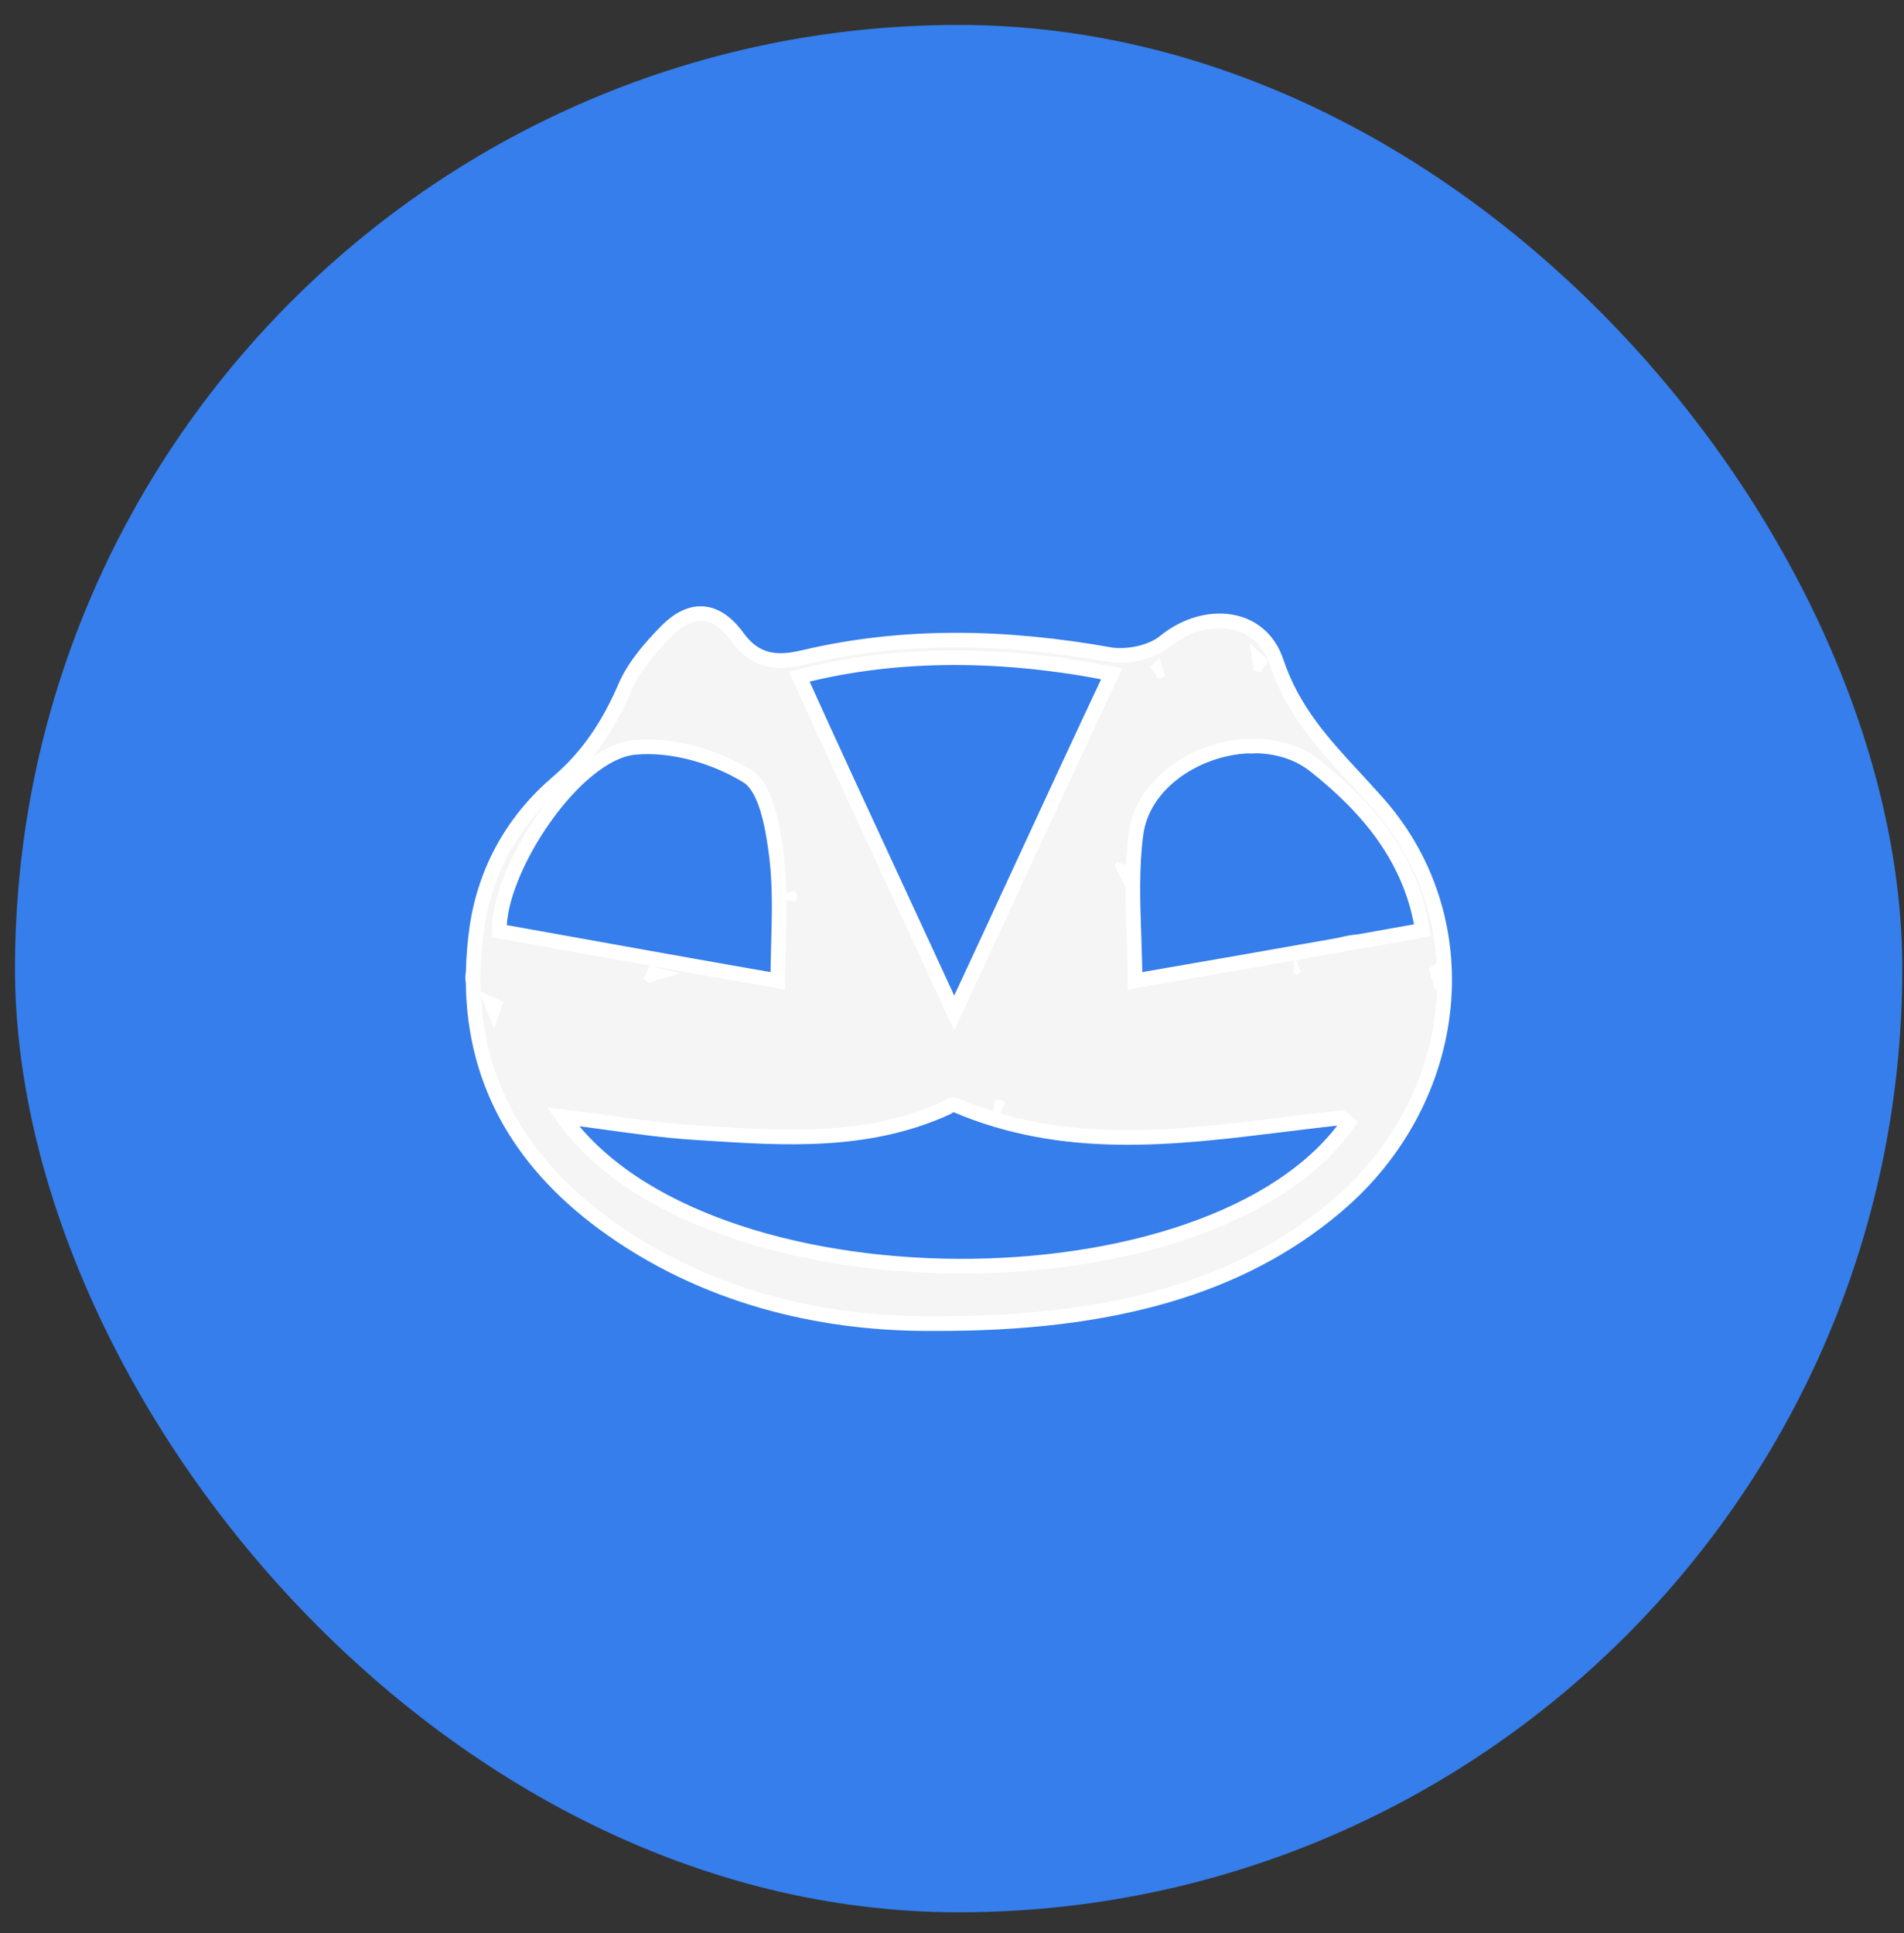 <svg width="65" height="66" viewBox="0 0 65 66" fill="none" xmlns="http://www.w3.org/2000/svg">
<rect x="0" y="0" width="65" height="66" fill="#333333" stroke="none"/>
<rect x="0.512" y="0.851" width="64.43" height="64.43" rx="32.215" fill="#357EEB"/>
<path fill-rule="evenodd" clip-rule="evenodd" d="M31.871 45.184C28.387 45.215 24.384 44.431 20.869 41.953C17.874 39.841 16.188 37.068 16.152 33.538C16.142 33.484 16.137 33.429 16.137 33.373C16.137 33.314 16.143 33.256 16.154 33.199C16.164 32.692 16.207 32.17 16.284 31.632C16.59 29.624 17.568 27.962 19.035 26.707C20.105 25.797 20.808 24.699 21.358 23.413C21.663 22.723 22.213 22.095 22.733 21.562C23.589 20.684 24.445 20.747 25.178 21.75C25.789 22.597 26.523 22.66 27.44 22.441C30.893 21.625 34.377 21.719 37.892 22.346C38.473 22.441 39.298 22.284 39.757 21.907C41.101 20.809 43.027 20.935 43.577 22.597C44.134 24.262 45.175 25.387 46.245 26.545C46.466 26.784 46.689 27.025 46.908 27.271C50.606 31.287 49.964 37.561 45.563 41.231C42.385 43.898 38.045 45.215 31.871 45.184ZM16.817 34.31C16.835 34.318 16.852 34.326 16.87 34.333C16.863 34.352 16.856 34.372 16.85 34.392L16.817 34.31ZM26.928 30.677L26.907 30.492C26.921 30.534 26.936 30.576 26.953 30.617C26.944 30.637 26.936 30.657 26.928 30.677ZM22.271 33.247C22.246 33.254 22.222 33.262 22.197 33.27C22.174 33.25 22.151 33.23 22.127 33.211C22.174 33.223 22.222 33.235 22.271 33.247ZM39.452 22.941L39.462 22.93L39.464 22.936L39.452 22.941ZM43.022 22.635C43.026 22.655 43.029 22.675 43.031 22.695C43.059 22.703 43.086 22.711 43.112 22.721L43.022 22.635ZM38.339 29.557L38.339 29.558L38.339 29.558L38.339 29.557ZM42.598 25.469C42.636 25.473 42.674 25.474 42.712 25.474C42.764 25.474 42.815 25.471 42.865 25.465C43.603 25.477 44.319 25.688 44.891 26.142C46.755 27.616 48.192 29.373 48.559 31.757C47.834 31.887 47.116 32.015 46.401 32.142C46.181 32.16 45.957 32.2 45.731 32.261C43.39 32.676 41.085 33.079 38.748 33.483C38.748 32.984 38.73 32.473 38.712 31.955V31.955V31.955V31.955V31.955V31.955V31.955V31.955V31.955V31.955V31.955V31.955V31.955V31.955V31.955V31.955V31.955V31.955V31.955V31.955V31.955V31.955V31.955V31.955V31.955V31.955V31.955V31.955V31.955V31.955V31.955V31.955V31.955V31.955V31.955V31.955V31.955V31.955V31.955V31.955V31.955V31.955V31.955V31.955V31.955V31.955C38.672 30.812 38.631 29.639 38.779 28.495C38.987 26.762 40.816 25.554 42.598 25.469ZM44.265 32.979C44.253 32.981 44.241 32.982 44.229 32.984C44.236 32.986 44.242 32.989 44.249 32.991C44.254 32.987 44.26 32.983 44.265 32.979ZM34.108 37.796C34.128 37.811 34.148 37.827 34.168 37.842C34.095 37.83 34.024 37.814 33.957 37.796C33.982 37.798 34.007 37.798 34.032 37.798C34.057 37.798 34.083 37.798 34.108 37.796ZM49.003 32.965C49.014 32.993 49.024 33.022 49.033 33.051L49.048 33.012C49.033 32.997 49.018 32.981 49.003 32.965ZM46.022 38.345C45.946 38.282 45.9 38.235 45.869 38.204C45.839 38.172 45.823 38.157 45.808 38.157C45.154 38.227 44.499 38.308 43.844 38.389L43.844 38.389L43.844 38.389L43.844 38.389L43.844 38.389L43.844 38.389L43.843 38.389L43.843 38.389L43.843 38.389L43.843 38.389L43.843 38.389L43.843 38.389L43.843 38.389L43.843 38.389L43.843 38.389L43.843 38.389L43.843 38.389L43.843 38.389L43.843 38.389L43.842 38.389L43.842 38.389L43.842 38.389L43.842 38.389L43.842 38.389L43.842 38.389L43.842 38.389L43.842 38.389L43.842 38.389L43.842 38.389L43.842 38.389L43.841 38.389L43.841 38.389L43.841 38.389L43.841 38.389L43.841 38.389L43.841 38.389L43.841 38.389L43.841 38.389L43.841 38.389L43.841 38.389L43.841 38.389L43.84 38.389L43.84 38.389L43.84 38.389L43.84 38.389L43.84 38.389C40.088 38.854 36.325 39.319 32.605 37.718C32.544 37.686 32.422 37.749 32.33 37.812C29.629 39.047 26.815 38.864 23.997 38.681H23.997L23.65 38.659C22.721 38.598 21.805 38.471 20.844 38.339C20.319 38.266 19.78 38.192 19.218 38.125C23.986 44.87 41.407 44.901 46.022 38.345ZM32.574 34.581C33.343 32.935 34.101 31.295 34.86 29.653C35.88 27.446 36.902 25.236 37.953 23.005C34.347 22.284 30.679 22.221 27.287 23.099C28.381 25.519 29.474 27.878 30.561 30.222L30.561 30.222L30.561 30.223L30.561 30.223L30.561 30.223L30.561 30.223L30.561 30.223L30.561 30.224L30.561 30.224L30.561 30.224L30.562 30.224C31.236 31.679 31.907 33.127 32.574 34.581ZM26.576 32.232L26.576 32.232V32.232V32.232V32.232V32.232V32.232V32.232V32.232V32.232V32.232V32.232V32.232V32.232V32.232V32.232V32.232V32.232V32.232V32.232V32.232V32.232V32.232V32.232V32.232V32.232V32.232V32.232V32.232V32.232V32.232V32.232V32.232V32.232V32.232V32.232V32.232V32.232V32.232V32.232V32.232V32.232V32.232V32.232V32.232V32.232V32.232C26.602 31.274 26.629 30.3 26.523 29.342C26.401 28.338 26.187 26.958 25.545 26.519C24.445 25.828 22.947 25.389 21.663 25.515C19.616 25.703 16.987 29.718 17.048 31.789C17.678 31.902 18.306 32.015 18.935 32.127L18.935 32.127C21.448 32.579 23.962 33.031 26.553 33.483C26.553 33.071 26.565 32.653 26.576 32.232Z" fill="#F5F5F5"/>
<path d="M20.869 41.953L21.013 41.748L21.013 41.748L20.869 41.953ZM31.871 45.184L31.873 44.934L31.869 44.934L31.871 45.184ZM16.152 33.538L16.402 33.535L16.402 33.513L16.398 33.491L16.152 33.538ZM16.154 33.199L16.399 33.248L16.403 33.226L16.404 33.204L16.154 33.199ZM16.284 31.632L16.037 31.594L16.037 31.596L16.284 31.632ZM19.035 26.707L18.873 26.516L18.872 26.517L19.035 26.707ZM21.358 23.413L21.129 23.312L21.128 23.315L21.358 23.413ZM22.733 21.562L22.554 21.388L22.554 21.388L22.733 21.562ZM25.178 21.75L25.381 21.604L25.38 21.603L25.178 21.75ZM27.44 22.441L27.382 22.197L27.381 22.197L27.44 22.441ZM37.892 22.346L37.848 22.593L37.852 22.593L37.892 22.346ZM39.757 21.907L39.598 21.713L39.598 21.714L39.757 21.907ZM43.577 22.597L43.34 22.676L43.34 22.677L43.577 22.597ZM46.245 26.545L46.429 26.375L46.429 26.375L46.245 26.545ZM46.908 27.271L46.721 27.438L46.724 27.441L46.908 27.271ZM45.563 41.231L45.403 41.039L45.403 41.039L45.563 41.231ZM16.87 34.333L17.105 34.418L17.188 34.19L16.963 34.1L16.87 34.333ZM16.817 34.31L16.919 34.082L16.358 33.832L16.585 34.403L16.817 34.31ZM16.85 34.392L16.617 34.484L16.871 35.124L17.087 34.47L16.85 34.392ZM26.907 30.492L27.144 30.414L26.658 30.521L26.907 30.492ZM26.928 30.677L26.68 30.706L27.161 30.768L26.928 30.677ZM26.953 30.617L27.182 30.717L27.224 30.62L27.184 30.522L26.953 30.617ZM22.197 33.27L22.035 33.46L22.141 33.55L22.273 33.508L22.197 33.27ZM22.271 33.247L22.342 33.487L23.218 33.227L22.332 33.005L22.271 33.247ZM22.127 33.211L22.186 32.968L21.971 33.407L22.127 33.211ZM39.462 22.93L39.699 22.851L39.569 22.461L39.283 22.756L39.462 22.93ZM39.452 22.941L39.273 22.767L39.538 23.175L39.452 22.941ZM39.464 22.936L39.55 23.171L39.778 23.087L39.701 22.857L39.464 22.936ZM43.031 22.695L42.783 22.727L42.804 22.892L42.965 22.937L43.031 22.695ZM43.022 22.635L43.195 22.454L42.649 21.933L42.776 22.677L43.022 22.635ZM43.112 22.721L43.03 22.957L43.285 22.54L43.112 22.721ZM38.339 29.558L38.124 29.43L38.054 29.547L38.115 29.668L38.339 29.558ZM38.339 29.557L38.588 29.585L38.124 29.429L38.339 29.557ZM38.339 29.558L38.115 29.669L38.491 30.43L38.587 29.586L38.339 29.558ZM42.598 25.469L42.621 25.22L42.604 25.218L42.586 25.219L42.598 25.469ZM42.865 25.465L42.869 25.215L42.851 25.214L42.834 25.217L42.865 25.465ZM44.891 26.142L44.736 26.338L44.736 26.338L44.891 26.142ZM48.559 31.757L48.603 32.003L48.843 31.96L48.806 31.719L48.559 31.757ZM46.401 32.142L46.422 32.391L46.434 32.39L46.445 32.388L46.401 32.142ZM45.731 32.261L45.775 32.507L45.786 32.505L45.796 32.502L45.731 32.261ZM38.748 33.483H38.498V33.78L38.791 33.729L38.748 33.483ZM38.712 31.955H38.462L38.462 31.964L38.712 31.955ZM38.712 31.955H38.962L38.962 31.946L38.712 31.955ZM38.779 28.495L39.026 28.527L39.027 28.525L38.779 28.495ZM44.265 32.979L44.414 33.18L44.228 32.732L44.265 32.979ZM44.229 32.984L44.191 32.737L44.147 33.22L44.229 32.984ZM44.249 32.991L44.163 33.226L44.29 33.273L44.398 33.191L44.249 32.991ZM34.168 37.842L34.127 38.088L34.316 37.64L34.168 37.842ZM34.108 37.796L34.261 37.598L34.186 37.541L34.092 37.547L34.108 37.796ZM33.957 37.796L33.972 37.547L33.892 38.038L33.957 37.796ZM49.033 33.051L48.794 33.123L49.008 33.831L49.267 33.138L49.033 33.051ZM49.003 32.965L49.185 32.794L48.772 33.061L49.003 32.965ZM49.048 33.012L49.282 33.1L49.337 32.951L49.227 32.838L49.048 33.012ZM45.869 38.204L46.048 38.029L46.048 38.029L45.869 38.204ZM46.022 38.345L46.226 38.489L46.36 38.299L46.181 38.152L46.022 38.345ZM45.808 38.157V37.907H45.795L45.781 37.908L45.808 38.157ZM43.844 38.389L43.813 38.141L43.811 38.141L43.844 38.389ZM43.84 38.389L43.871 38.637L43.873 38.637L43.84 38.389ZM32.605 37.718L32.491 37.94L32.498 37.944L32.506 37.947L32.605 37.718ZM32.33 37.812L32.434 38.039L32.453 38.03L32.471 38.018L32.33 37.812ZM23.997 38.681L24.013 38.432L24.005 38.431H23.997V38.681ZM23.997 38.681L23.981 38.931L23.989 38.931H23.997V38.681ZM23.65 38.659L23.634 38.908L23.634 38.908L23.65 38.659ZM20.844 38.339L20.878 38.091L20.878 38.091L20.844 38.339ZM19.218 38.125L19.248 37.877L18.69 37.811L19.014 38.27L19.218 38.125ZM34.86 29.653L34.633 29.548L34.633 29.548L34.86 29.653ZM32.574 34.581L32.347 34.685L32.572 35.175L32.801 34.687L32.574 34.581ZM37.953 23.005L38.179 23.112L38.316 22.823L38.002 22.76L37.953 23.005ZM27.287 23.099L27.224 22.857L26.937 22.932L27.059 23.202L27.287 23.099ZM30.561 30.222L30.334 30.327L30.334 30.328L30.561 30.222ZM30.561 30.222L30.334 30.328L30.335 30.329L30.561 30.222ZM30.561 30.223L30.787 30.117L30.787 30.116L30.561 30.223ZM30.561 30.223L30.788 30.118L30.788 30.117L30.561 30.223ZM30.561 30.223L30.334 30.328L30.335 30.329L30.561 30.223ZM30.561 30.223L30.788 30.119L30.787 30.117L30.561 30.223ZM30.561 30.223L30.334 30.328L30.334 30.328L30.561 30.223ZM30.561 30.224L30.334 30.328L30.335 30.329L30.561 30.224ZM30.561 30.224L30.789 30.119L30.788 30.118L30.561 30.224ZM30.562 30.224L30.335 30.329L30.335 30.329L30.562 30.224ZM26.576 32.232L26.826 32.242V32.232H26.576ZM26.576 32.232L26.326 32.223L26.326 32.225L26.576 32.232ZM26.576 32.232L26.326 32.225V32.232H26.576ZM26.523 29.342L26.771 29.314L26.771 29.312L26.523 29.342ZM25.545 26.519L25.686 26.312L25.678 26.307L25.545 26.519ZM21.663 25.515L21.686 25.764L21.688 25.764L21.663 25.515ZM17.048 31.789L16.799 31.796L16.805 31.999L17.004 32.035L17.048 31.789ZM18.935 32.127L18.981 31.882L18.979 31.881L18.935 32.127ZM18.935 32.127L18.889 32.373L18.89 32.374L18.935 32.127ZM26.553 33.483L26.511 33.729L26.803 33.78V33.483H26.553ZM20.725 42.157C24.293 44.673 28.352 45.465 31.874 45.434L31.869 44.934C28.422 44.965 24.474 44.188 21.013 41.748L20.725 42.157ZM15.902 33.541C15.939 37.164 17.675 40.007 20.725 42.157L21.013 41.748C18.072 39.675 16.437 36.972 16.402 33.535L15.902 33.541ZM15.887 33.373C15.887 33.445 15.893 33.516 15.907 33.585L16.398 33.491C16.39 33.453 16.387 33.413 16.387 33.373H15.887ZM15.909 33.15C15.894 33.223 15.887 33.297 15.887 33.373H16.387C16.387 33.33 16.391 33.289 16.399 33.248L15.909 33.15ZM16.037 31.596C15.958 32.144 15.914 32.676 15.904 33.194L16.404 33.204C16.413 32.708 16.456 32.196 16.532 31.668L16.037 31.596ZM18.872 26.517C17.362 27.809 16.352 29.524 16.037 31.594L16.532 31.669C16.828 29.724 17.774 28.114 19.198 26.897L18.872 26.517ZM21.128 23.315C20.588 24.576 19.906 25.638 18.873 26.516L19.197 26.897C20.304 25.956 21.027 24.822 21.588 23.511L21.128 23.315ZM22.554 21.388C22.032 21.923 21.454 22.578 21.129 23.312L21.586 23.514C21.873 22.868 22.395 22.267 22.912 21.737L22.554 21.388ZM25.38 21.603C24.991 21.07 24.535 20.74 24.02 20.701C23.505 20.662 23.009 20.921 22.554 21.388L22.912 21.737C23.313 21.325 23.673 21.176 23.983 21.2C24.293 21.223 24.632 21.427 24.976 21.898L25.38 21.603ZM27.381 22.197C26.939 22.303 26.573 22.333 26.255 22.253C25.947 22.175 25.658 21.988 25.381 21.604L24.975 21.897C25.31 22.36 25.693 22.627 26.133 22.738C26.565 22.846 27.024 22.797 27.498 22.684L27.381 22.197ZM37.936 22.1C34.398 21.469 30.878 21.372 27.382 22.197L27.497 22.684C30.909 21.878 34.357 21.969 37.848 22.593L37.936 22.1ZM39.598 21.714C39.409 21.869 39.128 21.99 38.816 22.059C38.505 22.128 38.186 22.141 37.932 22.1L37.852 22.593C38.179 22.646 38.562 22.628 38.924 22.547C39.285 22.468 39.646 22.321 39.915 22.1L39.598 21.714ZM43.814 22.519C43.508 21.594 42.808 21.084 42 20.97C41.203 20.856 40.317 21.127 39.598 21.713L39.915 22.101C40.541 21.59 41.29 21.374 41.929 21.465C42.558 21.554 43.096 21.938 43.34 22.676L43.814 22.519ZM46.429 26.375C45.355 25.214 44.352 24.124 43.814 22.518L43.34 22.677C43.916 24.399 44.994 25.56 46.062 26.715L46.429 26.375ZM47.095 27.105C46.873 26.856 46.65 26.614 46.429 26.375L46.062 26.715C46.283 26.954 46.504 27.193 46.721 27.438L47.095 27.105ZM45.724 41.423C50.222 37.671 50.897 31.234 47.092 27.102L46.724 27.441C50.315 31.34 49.707 37.45 45.403 41.039L45.724 41.423ZM31.87 45.434C38.079 45.465 42.485 44.14 45.724 41.423L45.403 41.039C42.285 43.655 38.011 44.965 31.873 44.934L31.87 45.434ZM16.963 34.1C16.948 34.095 16.933 34.089 16.919 34.082L16.715 34.539C16.736 34.548 16.757 34.557 16.778 34.565L16.963 34.1ZM17.087 34.47C17.093 34.453 17.099 34.435 17.105 34.418L16.635 34.248C16.627 34.27 16.619 34.291 16.612 34.314L17.087 34.47ZM16.585 34.403L16.617 34.484L17.082 34.3L17.05 34.218L16.585 34.403ZM26.658 30.521L26.68 30.706L27.176 30.648L27.155 30.463L26.658 30.521ZM27.184 30.522C27.169 30.487 27.156 30.451 27.144 30.414L26.669 30.57C26.685 30.618 26.703 30.666 26.722 30.712L27.184 30.522ZM27.161 30.768C27.168 30.751 27.174 30.734 27.182 30.717L26.724 30.517C26.714 30.54 26.704 30.563 26.695 30.586L27.161 30.768ZM22.273 33.508C22.296 33.501 22.319 33.494 22.342 33.487L22.2 33.007C22.174 33.015 22.148 33.023 22.122 33.031L22.273 33.508ZM21.971 33.407C21.992 33.424 22.014 33.442 22.035 33.46L22.359 33.079C22.334 33.058 22.309 33.037 22.283 33.016L21.971 33.407ZM22.332 33.005C22.283 32.992 22.234 32.98 22.186 32.968L22.067 33.454C22.114 33.466 22.162 33.477 22.21 33.489L22.332 33.005ZM39.283 22.756L39.273 22.767L39.631 23.115L39.642 23.104L39.283 22.756ZM39.701 22.857L39.699 22.851L39.225 23.009L39.227 23.015L39.701 22.857ZM39.538 23.175L39.55 23.171L39.378 22.701L39.366 22.706L39.538 23.175ZM43.279 22.664C43.276 22.64 43.273 22.616 43.269 22.593L42.776 22.677C42.779 22.693 42.781 22.71 42.783 22.727L43.279 22.664ZM43.195 22.485C43.163 22.473 43.13 22.463 43.097 22.454L42.965 22.937C42.987 22.942 43.008 22.949 43.03 22.957L43.195 22.485ZM42.849 22.815L42.94 22.901L43.285 22.54L43.195 22.454L42.849 22.815ZM38.554 29.685L38.554 29.684L38.124 29.429L38.124 29.43L38.554 29.685ZM38.563 29.447L38.563 29.447L38.115 29.668L38.115 29.669L38.563 29.447ZM38.091 29.528L38.091 29.53L38.587 29.586L38.588 29.585L38.091 29.528ZM42.712 25.224C42.681 25.224 42.651 25.223 42.621 25.22L42.574 25.718C42.62 25.722 42.666 25.724 42.712 25.724V25.224ZM42.834 25.217C42.794 25.222 42.753 25.224 42.712 25.224V25.724C42.774 25.724 42.836 25.72 42.897 25.713L42.834 25.217ZM45.046 25.946C44.423 25.452 43.651 25.227 42.869 25.215L42.861 25.715C43.555 25.726 44.214 25.924 44.736 26.338L45.046 25.946ZM48.806 31.719C48.425 29.248 46.936 27.441 45.046 25.946L44.736 26.338C46.575 27.793 47.958 29.499 48.312 31.795L48.806 31.719ZM46.445 32.388C47.16 32.261 47.878 32.133 48.603 32.003L48.514 31.511C47.79 31.641 47.072 31.769 46.358 31.896L46.445 32.388ZM45.796 32.502C46.008 32.445 46.218 32.408 46.422 32.391L46.381 31.893C46.145 31.913 45.905 31.955 45.666 32.02L45.796 32.502ZM38.791 33.729C41.127 33.325 43.433 32.922 45.775 32.507L45.688 32.015C43.347 32.429 41.042 32.833 38.705 33.236L38.791 33.729ZM38.462 31.964C38.48 32.482 38.498 32.989 38.498 33.483H38.998C38.998 32.979 38.98 32.463 38.962 31.947L38.462 31.964ZM38.462 31.955V31.955H38.962V31.955H38.462ZM38.462 31.955V31.955H38.962V31.955H38.462ZM38.462 31.955V31.955H38.962V31.955H38.462ZM38.462 31.955V31.955H38.962V31.955H38.462ZM38.462 31.955V31.955H38.962V31.955H38.462ZM38.462 31.955V31.955H38.962V31.955H38.462ZM38.462 31.955V31.955H38.962V31.955H38.462ZM38.462 31.955V31.955H38.962V31.955H38.462ZM38.462 31.955V31.955H38.962V31.955H38.462ZM38.462 31.955V31.955H38.962V31.955H38.462ZM38.462 31.955V31.955H38.962V31.955H38.462ZM38.462 31.955V31.955H38.962V31.955H38.462ZM38.462 31.955V31.955H38.962V31.955H38.462ZM38.462 31.955V31.955H38.962V31.955H38.462ZM38.462 31.955V31.955H38.962V31.955H38.462ZM38.462 31.955V31.955H38.962V31.955H38.462ZM38.462 31.955V31.955H38.962V31.955H38.462ZM38.462 31.955V31.955H38.962V31.955H38.462ZM38.462 31.955V31.955H38.962V31.955H38.462ZM38.462 31.955V31.955H38.962V31.955H38.462ZM38.462 31.955V31.955H38.962V31.955H38.462ZM38.462 31.955V31.955H38.962V31.955H38.462ZM38.462 31.955V31.955H38.962V31.955H38.462ZM38.462 31.955V31.955H38.962V31.955H38.462ZM38.462 31.955V31.955H38.962V31.955H38.462ZM38.462 31.955V31.955H38.962V31.955H38.462ZM38.462 31.955V31.955H38.962V31.955H38.462ZM38.462 31.955V31.955H38.962V31.955H38.462ZM38.462 31.955V31.955H38.962V31.955H38.462ZM38.462 31.955V31.955H38.962V31.955H38.462ZM38.462 31.955V31.955H38.962V31.955H38.462ZM38.462 31.955V31.955H38.962V31.955H38.462ZM38.462 31.955V31.955H38.962V31.955H38.462ZM38.462 31.955V31.955H38.962V31.955H38.462ZM38.462 31.955V31.955H38.962V31.955H38.462ZM38.462 31.955V31.955H38.962V31.955H38.462ZM38.462 31.955V31.955H38.962V31.955H38.462ZM38.462 31.955V31.955H38.962V31.955H38.462ZM38.462 31.955V31.955H38.962V31.955H38.462ZM38.462 31.955V31.955H38.962V31.955H38.462ZM38.462 31.955V31.955H38.962V31.955H38.462ZM38.462 31.955V31.955H38.962V31.955H38.462ZM38.462 31.955V31.955H38.962V31.955H38.462ZM38.462 31.955V31.955H38.962V31.955H38.462ZM38.462 31.955V31.955H38.962V31.955H38.462ZM38.531 28.463C38.38 29.631 38.422 30.825 38.462 31.963L38.962 31.946C38.922 30.8 38.882 29.647 39.026 28.527L38.531 28.463ZM42.586 25.219C41.646 25.264 40.695 25.605 39.948 26.164C39.201 26.724 38.645 27.516 38.53 28.465L39.027 28.525C39.121 27.741 39.583 27.062 40.248 26.564C40.914 26.065 41.768 25.759 42.61 25.719L42.586 25.219ZM44.228 32.732C44.216 32.733 44.204 32.735 44.191 32.737L44.267 33.231C44.279 33.23 44.291 33.228 44.303 33.226L44.228 32.732ZM44.147 33.22C44.152 33.222 44.157 33.224 44.163 33.226L44.335 32.756C44.327 32.754 44.319 32.751 44.312 32.748L44.147 33.22ZM44.398 33.191C44.404 33.188 44.409 33.184 44.414 33.18L44.117 32.778C44.111 32.782 44.105 32.786 44.099 32.791L44.398 33.191ZM34.316 37.64C34.297 37.626 34.279 37.612 34.261 37.598L33.955 37.994C33.976 38.011 33.998 38.027 34.02 38.043L34.316 37.64ZM33.892 38.038C33.968 38.058 34.047 38.075 34.127 38.088L34.208 37.595C34.143 37.584 34.081 37.571 34.022 37.555L33.892 38.038ZM34.032 37.548C34.012 37.548 33.992 37.548 33.972 37.547L33.942 38.046C33.971 38.048 34.001 38.048 34.032 38.048V37.548ZM34.092 37.547C34.072 37.548 34.052 37.548 34.032 37.548V38.048C34.062 38.048 34.093 38.047 34.123 38.046L34.092 37.547ZM49.273 32.978C49.261 32.941 49.248 32.905 49.234 32.87L48.772 33.061C48.78 33.081 48.788 33.102 48.794 33.123L49.273 32.978ZM48.813 32.924L48.799 32.963L49.267 33.138L49.282 33.1L48.813 32.924ZM48.821 33.136C48.836 33.153 48.852 33.17 48.868 33.187L49.227 32.838C49.213 32.824 49.199 32.809 49.185 32.794L48.821 33.136ZM45.69 38.378C45.723 38.412 45.776 38.467 45.863 38.538L46.181 38.152C46.115 38.098 46.076 38.058 46.048 38.029L45.69 38.378ZM45.808 38.407C45.767 38.407 45.733 38.396 45.711 38.385C45.69 38.375 45.678 38.365 45.674 38.362C45.67 38.359 45.669 38.358 45.673 38.361C45.677 38.365 45.682 38.37 45.69 38.378L46.048 38.029C46.037 38.018 46.014 37.994 45.991 37.975C45.97 37.958 45.905 37.907 45.808 37.907V38.407ZM43.875 38.637C44.53 38.556 45.183 38.475 45.834 38.405L45.781 37.908C45.125 37.978 44.468 38.06 43.813 38.141L43.875 38.637ZM43.877 38.637L43.877 38.637L43.811 38.141L43.811 38.141L43.877 38.637ZM43.877 38.637L43.877 38.637L43.811 38.141L43.811 38.141L43.877 38.637ZM43.877 38.637L43.877 38.637L43.811 38.141L43.811 38.141L43.877 38.637ZM43.877 38.637L43.877 38.637L43.811 38.141L43.811 38.141L43.877 38.637ZM43.877 38.637L43.877 38.637L43.811 38.141L43.81 38.141L43.877 38.637ZM43.877 38.637L43.877 38.637L43.81 38.141L43.81 38.141L43.877 38.637ZM43.876 38.637L43.877 38.637L43.81 38.141L43.81 38.141L43.876 38.637ZM43.876 38.637L43.876 38.637L43.81 38.141L43.81 38.141L43.876 38.637ZM43.876 38.637L43.876 38.637L43.81 38.141L43.81 38.141L43.876 38.637ZM43.876 38.637L43.876 38.637L43.81 38.141L43.81 38.141L43.876 38.637ZM43.876 38.637L43.876 38.637L43.81 38.141L43.81 38.141L43.876 38.637ZM43.876 38.637L43.876 38.637L43.81 38.141L43.81 38.141L43.876 38.637ZM43.876 38.637L43.876 38.637L43.81 38.141L43.81 38.141L43.876 38.637ZM43.876 38.637L43.876 38.637L43.81 38.141L43.81 38.141L43.876 38.637ZM43.876 38.637L43.876 38.637L43.81 38.141L43.81 38.141L43.876 38.637ZM43.876 38.637L43.876 38.637L43.81 38.141L43.81 38.141L43.876 38.637ZM43.876 38.637L43.876 38.637L43.81 38.141L43.809 38.141L43.876 38.637ZM43.876 38.637L43.876 38.637L43.809 38.141L43.809 38.141L43.876 38.637ZM43.875 38.637L43.876 38.637L43.809 38.141L43.809 38.141L43.875 38.637ZM43.875 38.637L43.875 38.637L43.809 38.141L43.809 38.141L43.875 38.637ZM43.875 38.637L43.875 38.637L43.809 38.141L43.809 38.141L43.875 38.637ZM43.875 38.637L43.875 38.637L43.809 38.141L43.809 38.141L43.875 38.637ZM43.875 38.637L43.875 38.637L43.809 38.141L43.809 38.141L43.875 38.637ZM43.875 38.637L43.875 38.637L43.809 38.141L43.809 38.141L43.875 38.637ZM43.875 38.637L43.875 38.637L43.809 38.141L43.809 38.141L43.875 38.637ZM43.875 38.637L43.875 38.637L43.809 38.141L43.809 38.141L43.875 38.637ZM43.875 38.637L43.875 38.637L43.809 38.141L43.809 38.141L43.875 38.637ZM43.875 38.637L43.875 38.637L43.809 38.141L43.809 38.141L43.875 38.637ZM43.875 38.637L43.875 38.637L43.809 38.141L43.809 38.141L43.875 38.637ZM43.874 38.637L43.875 38.637L43.809 38.141L43.808 38.141L43.874 38.637ZM43.874 38.637L43.874 38.637L43.808 38.141L43.808 38.141L43.874 38.637ZM43.874 38.637L43.874 38.637L43.808 38.141L43.808 38.141L43.874 38.637ZM43.874 38.637L43.874 38.637L43.808 38.141L43.808 38.141L43.874 38.637ZM43.874 38.637L43.874 38.637L43.808 38.141L43.808 38.141L43.874 38.637ZM43.874 38.637L43.874 38.637L43.808 38.141L43.808 38.141L43.874 38.637ZM43.874 38.637L43.874 38.637L43.808 38.141L43.808 38.141L43.874 38.637ZM43.874 38.637L43.874 38.637L43.808 38.141L43.808 38.141L43.874 38.637ZM43.874 38.637L43.874 38.637L43.808 38.141L43.808 38.141L43.874 38.637ZM43.874 38.637L43.874 38.637L43.808 38.141L43.808 38.141L43.874 38.637ZM43.874 38.637L43.874 38.637L43.808 38.141L43.807 38.142L43.874 38.637ZM43.873 38.637L43.874 38.637L43.807 38.142L43.807 38.142L43.873 38.637ZM43.873 38.637L43.873 38.637L43.807 38.142L43.807 38.142L43.873 38.637ZM43.873 38.637L43.873 38.637L43.807 38.142L43.807 38.142L43.873 38.637ZM43.873 38.637L43.873 38.637L43.807 38.142L43.807 38.142L43.873 38.637ZM43.873 38.637L43.873 38.637L43.807 38.142L43.807 38.142L43.873 38.637ZM32.506 37.947C36.297 39.58 40.129 39.1 43.871 38.637L43.809 38.141C40.048 38.607 36.352 39.059 32.704 37.488L32.506 37.947ZM32.471 38.018C32.489 38.006 32.507 37.994 32.525 37.984C32.544 37.974 32.559 37.967 32.571 37.962C32.584 37.957 32.585 37.958 32.577 37.959C32.571 37.959 32.535 37.963 32.491 37.94L32.719 37.495C32.644 37.457 32.57 37.456 32.521 37.462C32.47 37.468 32.424 37.482 32.387 37.497C32.313 37.526 32.243 37.569 32.189 37.605L32.471 38.018ZM23.981 38.931C26.789 39.113 29.667 39.305 32.434 38.039L32.226 37.584C29.591 38.79 26.841 38.615 24.013 38.432L23.981 38.931ZM23.997 38.931H23.997V38.431H23.997V38.931ZM23.634 38.908L23.981 38.931L24.013 38.432L23.666 38.409L23.634 38.908ZM20.81 38.587C21.77 38.719 22.694 38.847 23.634 38.908L23.666 38.409C22.748 38.349 21.841 38.224 20.878 38.091L20.81 38.587ZM19.189 38.374C19.748 38.44 20.284 38.514 20.81 38.587L20.878 38.091C20.353 38.019 19.812 37.944 19.248 37.877L19.189 38.374ZM45.817 38.201C44.705 39.782 42.805 40.985 40.476 41.789C38.15 42.592 35.42 42.989 32.679 42.973C29.938 42.958 27.198 42.53 24.853 41.692C22.505 40.853 20.574 39.611 19.422 37.981L19.014 38.27C20.246 40.013 22.281 41.304 24.685 42.163C27.091 43.023 29.889 43.457 32.676 43.473C35.463 43.489 38.251 43.086 40.639 42.261C43.023 41.438 45.031 40.187 46.226 38.489L45.817 38.201ZM34.633 29.548C33.874 31.19 33.117 32.83 32.348 34.475L32.801 34.687C33.57 33.04 34.328 31.4 35.087 29.758L34.633 29.548ZM37.727 22.898C36.675 25.13 35.653 27.341 34.633 29.548L35.087 29.758C36.107 27.551 37.128 25.341 38.179 23.112L37.727 22.898ZM27.35 23.341C30.698 22.474 34.326 22.534 37.904 23.25L38.002 22.76C34.368 22.033 30.661 21.967 27.224 22.857L27.35 23.341ZM30.788 30.117C29.701 27.773 28.608 25.414 27.515 22.996L27.059 23.202C28.153 25.623 29.247 27.983 30.334 30.327L30.788 30.117ZM30.788 30.117L30.788 30.117L30.334 30.328L30.334 30.328L30.788 30.117ZM30.787 30.116L30.787 30.116L30.335 30.329L30.335 30.329L30.787 30.116ZM30.788 30.117L30.787 30.117L30.334 30.329L30.335 30.329L30.788 30.117ZM30.788 30.119L30.788 30.118L30.334 30.327L30.334 30.328L30.788 30.119ZM30.787 30.117L30.787 30.117L30.335 30.329L30.335 30.33L30.787 30.117ZM30.788 30.119L30.788 30.119L30.334 30.328L30.334 30.328L30.788 30.119ZM30.788 30.118L30.788 30.118L30.334 30.328L30.334 30.328L30.788 30.118ZM30.788 30.118L30.788 30.118L30.335 30.329L30.335 30.329L30.788 30.118ZM30.788 30.118L30.788 30.118L30.335 30.329L30.335 30.329L30.788 30.118ZM30.789 30.12L30.789 30.119L30.334 30.328L30.335 30.329L30.789 30.12ZM32.801 34.476C32.134 33.023 31.463 31.574 30.788 30.119L30.335 30.329C31.009 31.784 31.68 33.232 32.347 34.685L32.801 34.476ZM26.326 32.222L26.326 32.223L26.826 32.242L26.826 32.242L26.326 32.222ZM26.326 32.232V32.232H26.826V32.232H26.326ZM26.326 32.232V32.232H26.826V32.232H26.326ZM26.326 32.232V32.232H26.826V32.232H26.326ZM26.326 32.232V32.232H26.826V32.232H26.326ZM26.326 32.232V32.232H26.826V32.232H26.326ZM26.326 32.232V32.232H26.826V32.232H26.326ZM26.326 32.232V32.232H26.826V32.232H26.326ZM26.326 32.232V32.232H26.826V32.232H26.326ZM26.326 32.232V32.232H26.826V32.232H26.326ZM26.326 32.232V32.232H26.826V32.232H26.326ZM26.326 32.232V32.232H26.826V32.232H26.326ZM26.326 32.232V32.232H26.826V32.232H26.326ZM26.326 32.232V32.232H26.826V32.232H26.326ZM26.326 32.232V32.232H26.826V32.232H26.326ZM26.326 32.232V32.232H26.826V32.232H26.326ZM26.326 32.232V32.232H26.826V32.232H26.326ZM26.326 32.232V32.232H26.826V32.232H26.326ZM26.326 32.232V32.232H26.826V32.232H26.326ZM26.326 32.232V32.232H26.826V32.232H26.326ZM26.326 32.232V32.232H26.826V32.232H26.326ZM26.326 32.232V32.232H26.826V32.232H26.326ZM26.326 32.232V32.232H26.826V32.232H26.326ZM26.326 32.232V32.232H26.826V32.232H26.326ZM26.326 32.232V32.232H26.826V32.232H26.326ZM26.326 32.232V32.232H26.826V32.232H26.326ZM26.326 32.232V32.232H26.826V32.232H26.326ZM26.326 32.232V32.232H26.826V32.232H26.326ZM26.326 32.232V32.232H26.826V32.232H26.326ZM26.326 32.232V32.232H26.826V32.232H26.326ZM26.326 32.232V32.232H26.826V32.232H26.326ZM26.326 32.232V32.232H26.826V32.232H26.326ZM26.326 32.232V32.232H26.826V32.232H26.326ZM26.326 32.232V32.232H26.826V32.232H26.326ZM26.326 32.232V32.232H26.826V32.232H26.326ZM26.326 32.232V32.232H26.826V32.232H26.326ZM26.326 32.232V32.232H26.826V32.232H26.326ZM26.326 32.232V32.232H26.826V32.232H26.326ZM26.326 32.232V32.232H26.826V32.232H26.326ZM26.326 32.232V32.232H26.826V32.232H26.326ZM26.326 32.232V32.232H26.826V32.232H26.326ZM26.326 32.232V32.232H26.826V32.232H26.326ZM26.326 32.232V32.232H26.826V32.232H26.326ZM26.326 32.232V32.232H26.826V32.232H26.326ZM26.326 32.232V32.232H26.826V32.232H26.326ZM26.326 32.232V32.232H26.826V32.232H26.326ZM26.274 29.369C26.378 30.308 26.353 31.265 26.326 32.225L26.826 32.238C26.852 31.284 26.88 30.293 26.771 29.314L26.274 29.369ZM25.404 26.725C25.646 26.891 25.841 27.267 25.988 27.787C26.131 28.292 26.214 28.871 26.275 29.372L26.771 29.312C26.71 28.809 26.624 28.196 26.469 27.65C26.319 27.119 26.086 26.586 25.686 26.312L25.404 26.725ZM21.688 25.764C22.906 25.644 24.349 26.064 25.412 26.73L25.678 26.307C24.54 25.593 22.988 25.134 21.639 25.266L21.688 25.764ZM17.298 31.781C17.285 31.312 17.424 30.71 17.688 30.055C17.95 29.404 18.327 28.719 18.77 28.09C19.213 27.46 19.716 26.895 20.228 26.477C20.744 26.056 21.245 25.804 21.686 25.764L21.64 25.266C21.058 25.319 20.463 25.64 19.912 26.09C19.357 26.543 18.823 27.145 18.361 27.802C17.898 28.459 17.502 29.178 17.224 29.868C16.948 30.554 16.782 31.23 16.799 31.796L17.298 31.781ZM18.979 31.881C18.351 31.768 17.722 31.656 17.093 31.543L17.004 32.035C17.634 32.148 18.262 32.261 18.89 32.373L18.979 31.881ZM18.981 31.882L18.981 31.882L18.889 32.373L18.889 32.373L18.981 31.882ZM26.596 33.236C24.005 32.785 21.492 32.333 18.979 31.881L18.89 32.374C21.404 32.825 23.918 33.277 26.511 33.729L26.596 33.236ZM26.326 32.225C26.315 32.646 26.303 33.067 26.303 33.483H26.803C26.803 33.075 26.815 32.66 26.826 32.239L26.326 32.225Z" fill="white"/>
</svg>
